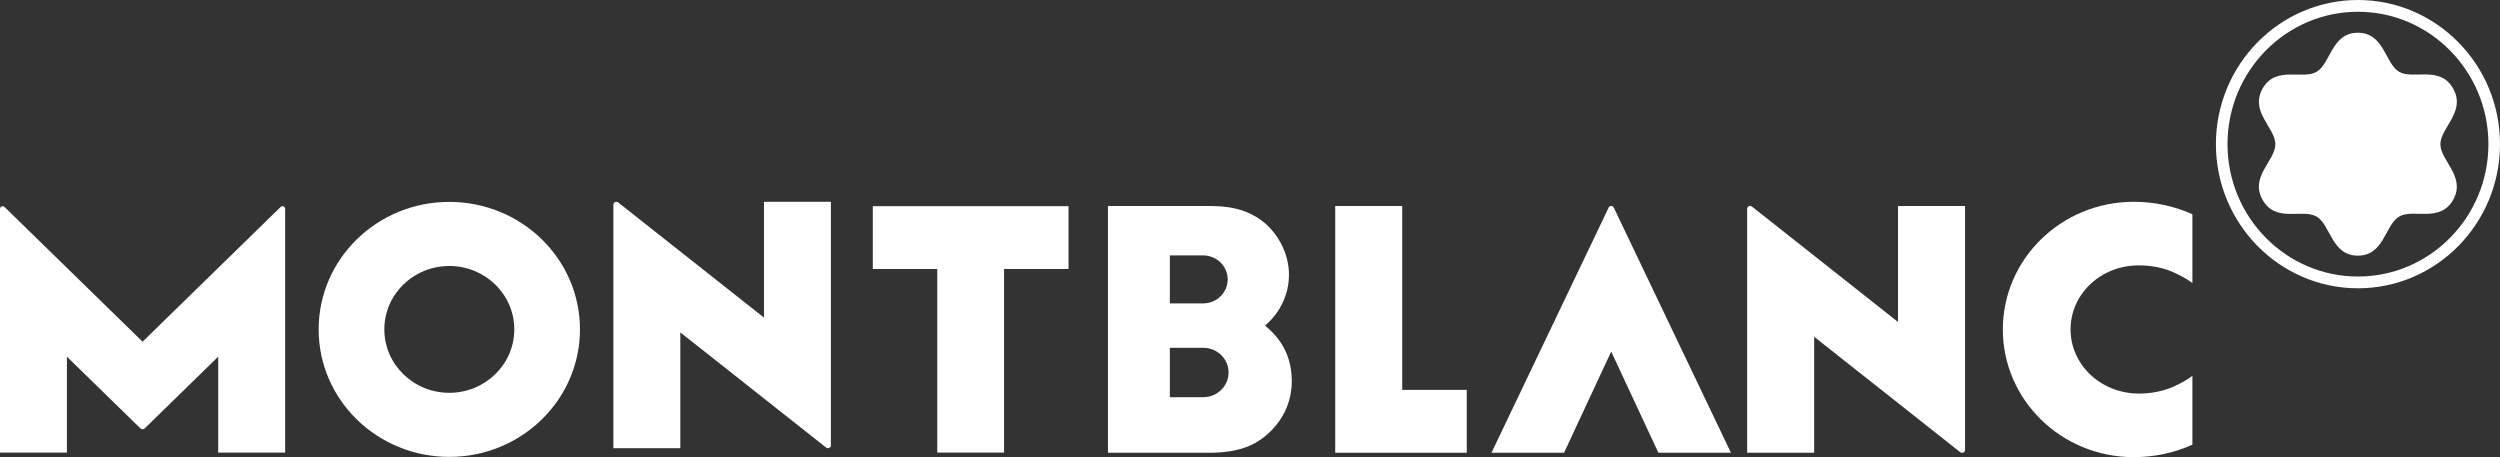<svg width="175" height="32" viewBox="0 0 175 32" fill="none" xmlns="http://www.w3.org/2000/svg"><rect x="0" y="0" width="175" height="32" fill="#333333" stroke="none"/><path d="M19.96 14.62C19.96 14.8 19.96 31.681 19.96 31.681H15.275V24.966C15.275 24.966 10.184 29.934 10.128 29.989C10.048 30.067 9.912 30.067 9.832 29.989C9.77 29.928 4.684 24.966 4.684 24.966V31.681H0C0 31.681 0 14.8 0 14.62C0 14.445 0.21 14.385 0.315 14.487C0.407 14.578 9.98 23.918 9.98 23.918C9.98 23.918 19.546 14.584 19.645 14.487C19.75 14.379 19.96 14.439 19.96 14.62Z" fill="white"></path><path d="M53.479 14.126V22.232C53.479 22.232 43.376 14.246 43.277 14.174C43.141 14.066 42.937 14.156 42.937 14.331C42.937 14.505 42.937 31.374 42.937 31.374H47.622V23.268C47.622 23.268 57.725 31.253 57.824 31.326C57.96 31.434 58.163 31.344 58.163 31.169C58.163 30.994 58.163 14.126 58.163 14.126H53.479Z" fill="white"></path><path d="M31.452 14.132C26.403 14.132 22.305 18.125 22.305 23.057C22.305 27.989 26.397 31.982 31.452 31.982C36.5 31.982 40.598 27.989 40.598 23.057C40.598 18.125 36.5 14.132 31.452 14.132ZM31.452 27.496C28.94 27.496 26.903 25.508 26.903 23.057C26.903 20.606 28.94 18.619 31.452 18.619C33.964 18.619 36 20.606 36 23.057C36 25.508 33.964 27.496 31.452 27.496Z" fill="white"></path><path d="M74.797 14.433H61.096V18.829H65.607V31.681H70.285V18.829H74.797V14.433Z" fill="white"></path><path d="M132.861 14.421V22.539C132.861 22.539 122.739 14.542 122.641 14.463C122.505 14.355 122.301 14.445 122.301 14.62C122.301 14.8 122.301 31.693 122.301 31.693H126.992V23.575C126.992 23.575 137.114 31.572 137.212 31.651C137.348 31.759 137.552 31.669 137.552 31.494C137.552 31.314 137.552 14.421 137.552 14.421H132.861Z" fill="white"></path><path d="M88.555 22.792C89.03 22.389 90.228 21.19 90.228 19.221C90.228 17.709 89.413 16.252 88.308 15.433C86.765 14.301 85.124 14.421 83.642 14.421C82.982 14.421 77.557 14.421 77.557 14.421V31.693C77.557 31.693 83.599 31.693 84.617 31.693C86.697 31.693 87.913 31.193 88.919 30.211C89.931 29.224 90.425 27.989 90.425 26.67C90.419 24.412 89.154 23.304 88.555 22.792ZM81.889 17.878H84.216C85.167 17.878 85.938 18.631 85.938 19.558C85.938 20.485 85.167 21.238 84.216 21.238H81.889V17.878ZM84.229 27.802H81.889V24.346H84.229C85.204 24.346 86 25.117 86 26.074C86 27.026 85.21 27.802 84.229 27.802Z" fill="white"></path><path d="M98.156 27.291V14.421H93.466V31.693H102.674V27.291H98.156Z" fill="white"></path><path d="M112.606 14.53C112.55 14.638 104.403 31.693 104.403 31.693H109.483L112.785 24.611L116.087 31.693H121.166C121.166 31.693 113.019 14.644 112.964 14.53C112.896 14.379 112.68 14.379 112.606 14.53Z" fill="white"></path><path d="M144.939 23.057C144.939 20.6 147.031 18.576 149.716 18.576C150.617 18.576 151.462 18.745 152.191 19.082C152.672 19.305 153.104 19.534 153.468 19.817V14.999C152.234 14.439 150.839 14.126 149.358 14.126C144.297 14.126 140.199 18.131 140.199 23.063C140.199 28.001 144.303 32 149.358 32C150.839 32 152.234 31.687 153.468 31.127V26.309C153.104 26.592 152.672 26.821 152.191 27.044C151.462 27.375 150.611 27.55 149.716 27.55C147.031 27.538 144.939 25.514 144.939 23.057Z" fill="white"></path><path d="M165.057 20.18C159.572 20.18 155.114 15.655 155.114 10.09C155.114 4.525 159.572 0 165.057 0C170.541 0 175 4.525 175 10.09C175 15.655 170.541 20.18 165.057 20.18ZM165.057 0.823C160.02 0.823 155.925 4.979 155.925 10.09C155.925 15.201 160.02 19.357 165.057 19.357C170.093 19.357 174.189 15.201 174.189 10.09C174.189 4.979 170.087 0.823 165.057 0.823Z" fill="white"></path><path d="M171.716 6.191C170.794 4.564 168.925 5.598 167.939 5.025C166.952 4.446 166.9 2.292 165.05 2.292C163.201 2.292 163.155 4.446 162.162 5.025C161.176 5.605 159.313 4.571 158.385 6.191C157.463 7.818 159.274 8.937 159.274 10.097C159.274 11.256 157.457 12.375 158.385 13.996C159.306 15.622 161.176 14.588 162.162 15.161C163.149 15.741 163.201 17.895 165.05 17.895C166.9 17.895 166.946 15.741 167.939 15.161C168.925 14.582 170.788 15.616 171.716 13.996C172.638 12.369 170.827 11.249 170.827 10.097C170.827 8.944 172.644 7.811 171.716 6.191Z" fill="white"></path></svg>